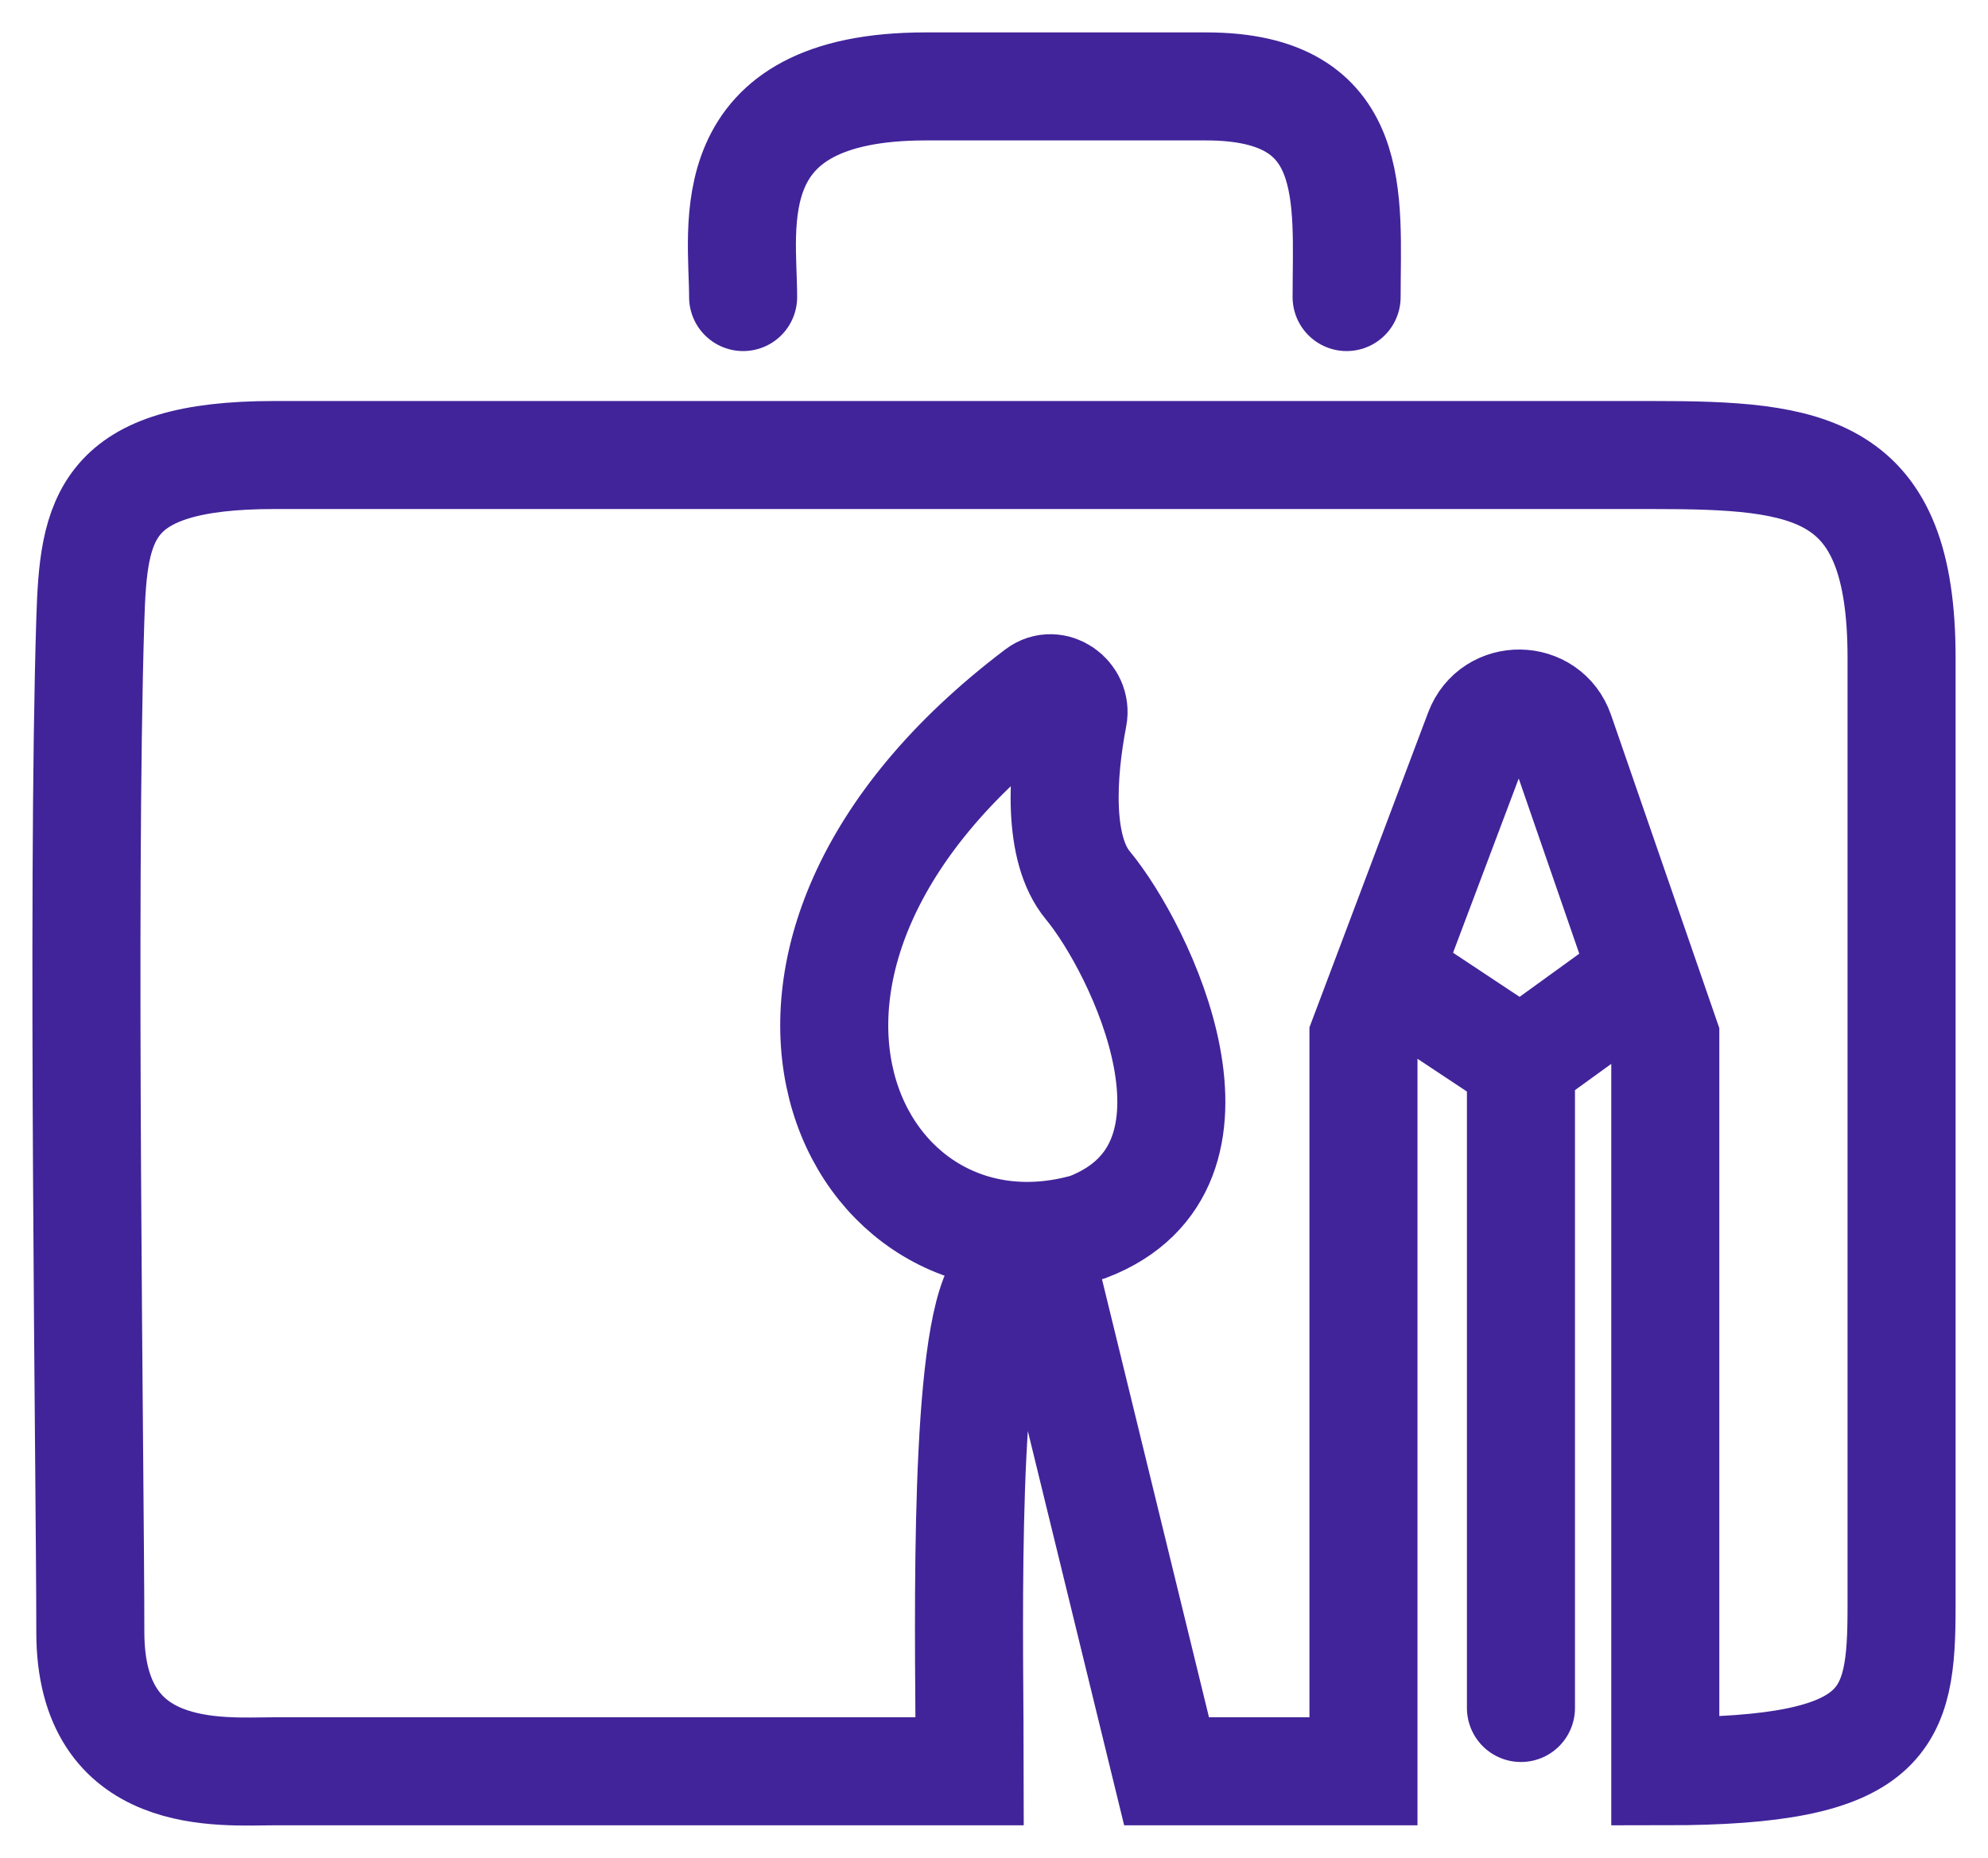 <svg width="46" height="43" viewBox="0 0 46 43" fill="none" xmlns="http://www.w3.org/2000/svg">
<path d="M32.101 22.541L34.216 16.929C34.546 16.054 35.791 16.071 36.097 16.956L38.533 24.005V40.994C43.696 40.994 44 39.822 44 37.186C44 31.718 44 19.67 44 15.218C44 10.766 41.874 10.531 38.23 10.531H6.342C2.394 10.531 2.164 11.996 2.09 14.339C1.887 20.783 2.09 34.257 2.09 37.772C2.09 41.287 5.127 40.994 6.342 40.994H22.438C22.438 38.358 22.271 31.906 23 30.031C23.342 29.152 23.863 28.543 24.167 29.422L26.993 40.994H31.549V24.005L32.101 22.541ZM32.101 22.541L35.193 24.591M35.193 24.591L37.622 22.834M35.193 24.591V39.529M25.171 28.399C19.738 29.963 15.796 22.24 24.017 16.026C24.392 15.743 24.919 16.116 24.831 16.578C24.569 17.94 24.471 19.646 25.171 20.49C26.386 21.955 28.833 26.984 25.171 28.399Z" stroke="#41249A" stroke-width="2.5" stroke-linecap="round"/>
<path d="M17.195 6.875C17.196 5.25 16.546 2 21.417 2C25.833 2 26.613 2 27.912 2C31.484 2 31.159 4.6 31.159 6.875" stroke="#41249A" stroke-width="2.5" stroke-linecap="round"/>
</svg>
